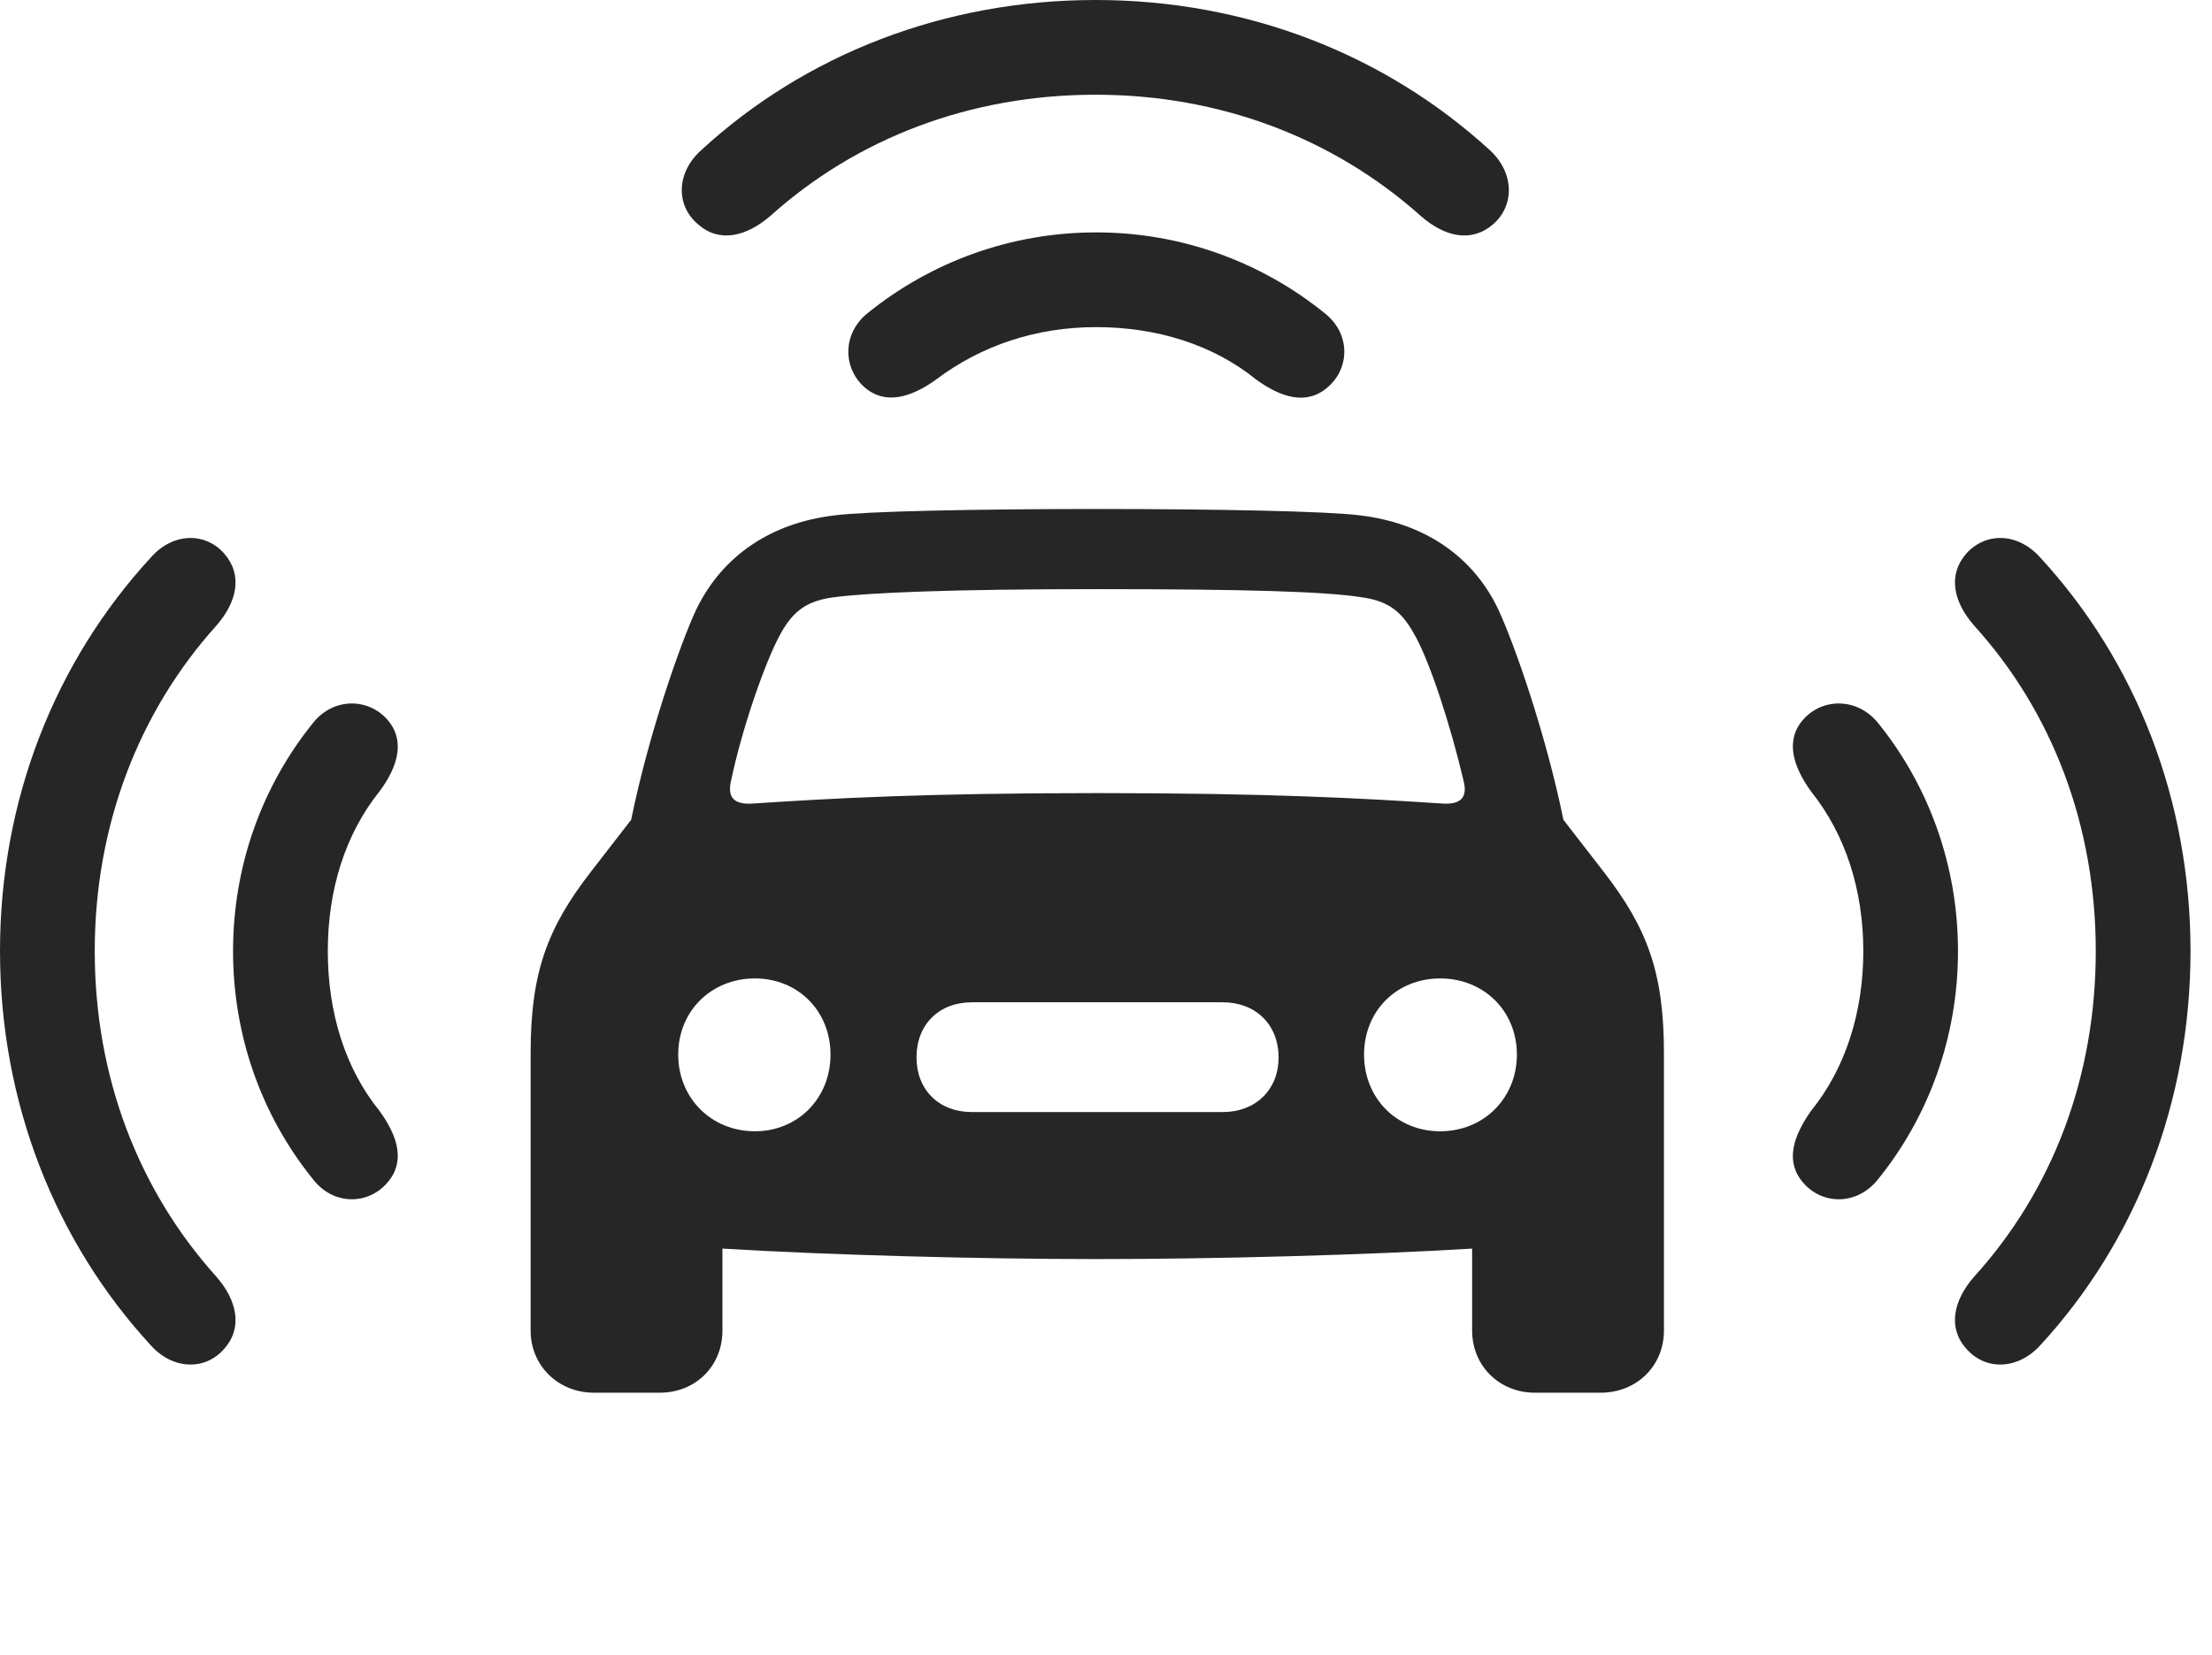 <?xml version="1.0" encoding="UTF-8"?>
<!--Generator: Apple Native CoreSVG 326-->
<!DOCTYPE svg
PUBLIC "-//W3C//DTD SVG 1.1//EN"
       "http://www.w3.org/Graphics/SVG/1.1/DTD/svg11.dtd">
<svg version="1.1" xmlns="http://www.w3.org/2000/svg" xmlns:xlink="http://www.w3.org/1999/xlink" viewBox="0 0 37.168 27.822">
 <g>
  <rect height="27.822" opacity="0" width="37.168" x="0" y="0"/>
  <path d="M3.77 22.666C4.082 22.314 3.984 21.855 3.633 21.455C2.324 20 1.592 18.096 1.592 15.986C1.592 13.887 2.324 11.973 3.633 10.518C3.984 10.117 4.082 9.668 3.77 9.307C3.457 8.945 2.91 8.945 2.539 9.365C0.918 11.123 0 13.457 0 15.986C0 18.516 0.918 20.859 2.539 22.617C2.91 23.027 3.457 23.037 3.77 22.666ZM33.037 22.666C33.359 23.037 33.897 23.027 34.277 22.617C35.898 20.859 36.807 18.516 36.807 15.986C36.807 13.457 35.898 11.123 34.277 9.365C33.897 8.945 33.359 8.945 33.037 9.307C32.725 9.668 32.822 10.117 33.174 10.518C34.492 11.973 35.215 13.887 35.215 15.986C35.215 18.096 34.492 20 33.174 21.455C32.822 21.855 32.725 22.314 33.037 22.666ZM18.408 1.592C20.508 1.592 22.412 2.324 23.877 3.633C24.277 3.984 24.727 4.082 25.088 3.77C25.449 3.457 25.449 2.91 25.039 2.529C23.271 0.908 20.938 0 18.408 0C15.879 0 13.535 0.908 11.777 2.529C11.357 2.91 11.357 3.457 11.729 3.77C12.08 4.082 12.529 3.984 12.94 3.633C14.395 2.324 16.299 1.592 18.408 1.592Z" fill="black" fill-opacity="0.85"/>
  <path d="M6.504 19.883C6.816 19.531 6.689 19.102 6.377 18.672C5.791 17.949 5.508 17.002 5.508 15.986C5.508 14.971 5.791 14.033 6.377 13.301C6.689 12.881 6.816 12.441 6.504 12.09C6.182 11.729 5.596 11.719 5.254 12.158C4.404 13.213 3.916 14.551 3.916 15.986C3.916 17.422 4.404 18.76 5.254 19.814C5.596 20.264 6.182 20.254 6.504 19.883ZM30.303 19.883C30.625 20.254 31.211 20.264 31.562 19.814C32.412 18.76 32.9 17.422 32.9 15.986C32.9 14.551 32.412 13.213 31.562 12.158C31.211 11.719 30.625 11.729 30.303 12.09C29.99 12.441 30.127 12.881 30.43 13.301C31.016 14.033 31.309 14.971 31.309 15.986C31.309 17.002 31.016 17.949 30.43 18.672C30.127 19.102 29.99 19.531 30.303 19.883ZM18.418 5.498C19.434 5.498 20.381 5.791 21.104 6.377C21.533 6.689 21.963 6.816 22.314 6.504C22.686 6.182 22.695 5.596 22.246 5.254C21.191 4.404 19.854 3.906 18.418 3.906C16.982 3.906 15.645 4.404 14.59 5.254C14.15 5.596 14.16 6.182 14.521 6.504C14.873 6.816 15.312 6.68 15.732 6.377C16.484 5.811 17.402 5.498 18.418 5.498Z" fill="black" fill-opacity="0.85"/>
  <path d="M18.438 21.162C20.43 21.162 22.949 21.094 24.736 20.986L24.736 22.363C24.736 22.959 25.195 23.408 25.791 23.408L26.895 23.408C27.5 23.408 27.959 22.959 27.959 22.363L27.959 17.705C27.959 16.357 27.686 15.605 26.943 14.648L26.27 13.779C25.977 12.344 25.449 10.83 25.176 10.244C24.746 9.336 23.916 8.789 22.852 8.662C22.324 8.594 20.508 8.555 18.438 8.555C16.367 8.555 14.551 8.594 14.023 8.662C12.959 8.789 12.139 9.336 11.699 10.244C11.426 10.83 10.898 12.344 10.605 13.779L9.932 14.648C9.189 15.605 8.916 16.357 8.916 17.705L8.916 22.363C8.916 22.959 9.385 23.408 9.98 23.408L11.084 23.408C11.69 23.408 12.139 22.959 12.139 22.363L12.139 20.986C13.926 21.094 16.445 21.162 18.438 21.162ZM12.285 13.115C12.471 12.236 12.861 11.104 13.125 10.635C13.34 10.254 13.574 10.098 14.004 10.039C14.609 9.961 15.967 9.902 18.438 9.902C20.908 9.902 22.266 9.941 22.881 10.039C23.301 10.098 23.535 10.254 23.75 10.635C24.023 11.094 24.385 12.236 24.59 13.115C24.668 13.408 24.541 13.525 24.238 13.506C22.91 13.418 21.328 13.33 18.438 13.33C15.547 13.33 13.975 13.418 12.646 13.506C12.334 13.525 12.217 13.408 12.285 13.115ZM12.685 19.014C11.953 19.014 11.396 18.457 11.396 17.725C11.396 16.992 11.953 16.445 12.685 16.445C13.408 16.445 13.955 16.992 13.955 17.725C13.955 18.457 13.408 19.014 12.685 19.014ZM16.328 18.691C15.781 18.691 15.4 18.32 15.4 17.773C15.4 17.217 15.781 16.846 16.328 16.846L20.547 16.846C21.094 16.846 21.484 17.217 21.484 17.773C21.484 18.32 21.094 18.691 20.547 18.691ZM24.199 19.014C23.467 19.014 22.92 18.457 22.92 17.725C22.92 16.992 23.467 16.445 24.199 16.445C24.932 16.445 25.488 16.992 25.488 17.725C25.488 18.457 24.932 19.014 24.199 19.014Z" fill="black" fill-opacity="0.85"/>
 </g>
</svg>
